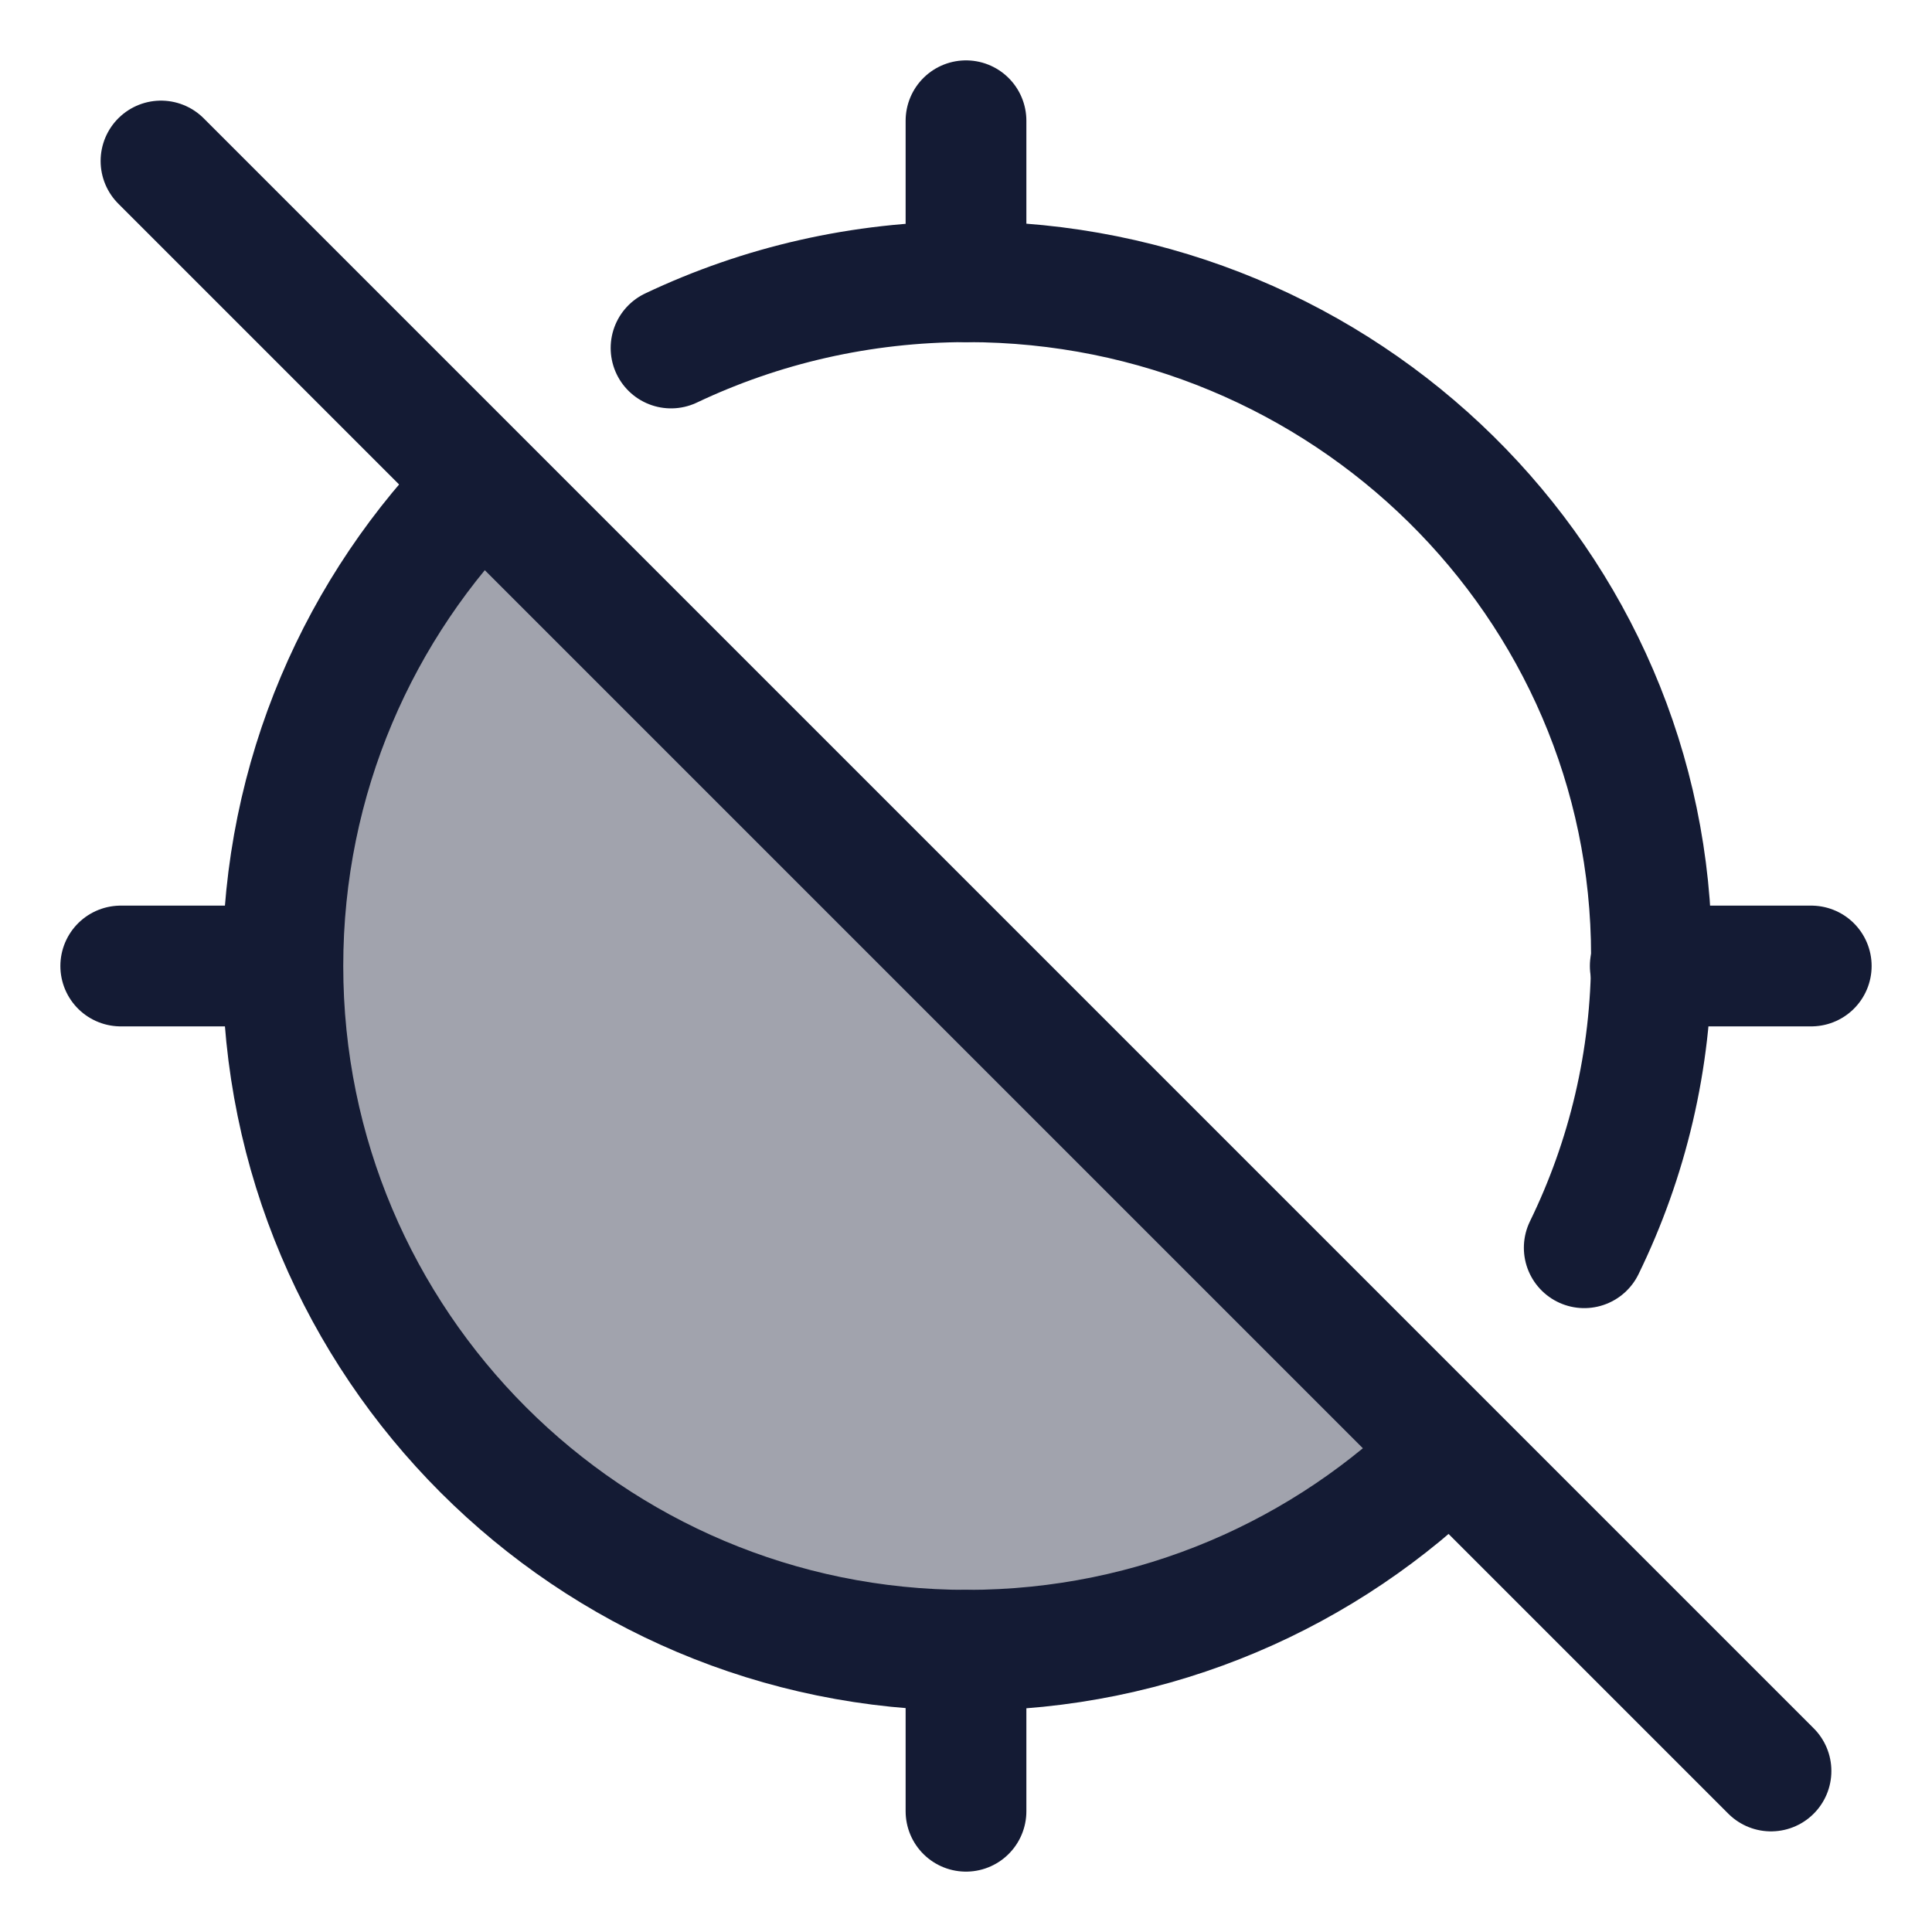 <svg width="24" height="24" viewBox="0 0 24 24" fill="none" xmlns="http://www.w3.org/2000/svg">
<path opacity="0.4" d="M3.514 12C3.514 16.694 7.319 20.5 12.014 20.5C14.349 20.5 16.464 19.558 18 18.034L5.993 6C4.461 7.537 3.514 9.658 3.514 12Z" fill="#141B34"/>
<path d="M18.017 18.017C16.48 19.551 14.357 20.5 12.014 20.5C7.319 20.5 3.514 16.694 3.514 12C3.514 9.656 4.462 7.534 5.996 5.996" stroke="#141B34" stroke-width="1.5"/>
<path d="M22.5 12H20.5" stroke="#141B34" stroke-width="1.5" stroke-linecap="round" stroke-linejoin="round"/>
<path d="M3.5 12H1.5" stroke="#141B34" stroke-width="1.5" stroke-linecap="round" stroke-linejoin="round"/>
<path d="M12 1.5L12 3.5" stroke="#141B34" stroke-width="1.5" stroke-linecap="round" stroke-linejoin="round"/>
<path d="M12 20.5V22.5" stroke="#141B34" stroke-width="1.5" stroke-linecap="round" stroke-linejoin="round"/>
<path d="M2 2L22 22" stroke="#141B34" stroke-width="1.5" stroke-linecap="round" stroke-linejoin="round"/>
<path d="M8.336 4.323C9.449 3.795 10.697 3.5 12.014 3.5C16.709 3.5 20.515 7.25 20.515 11.875C20.515 13.174 20.215 14.403 19.68 15.5" stroke="#141B34" stroke-width="1.5" stroke-linecap="round"/>
</svg>

